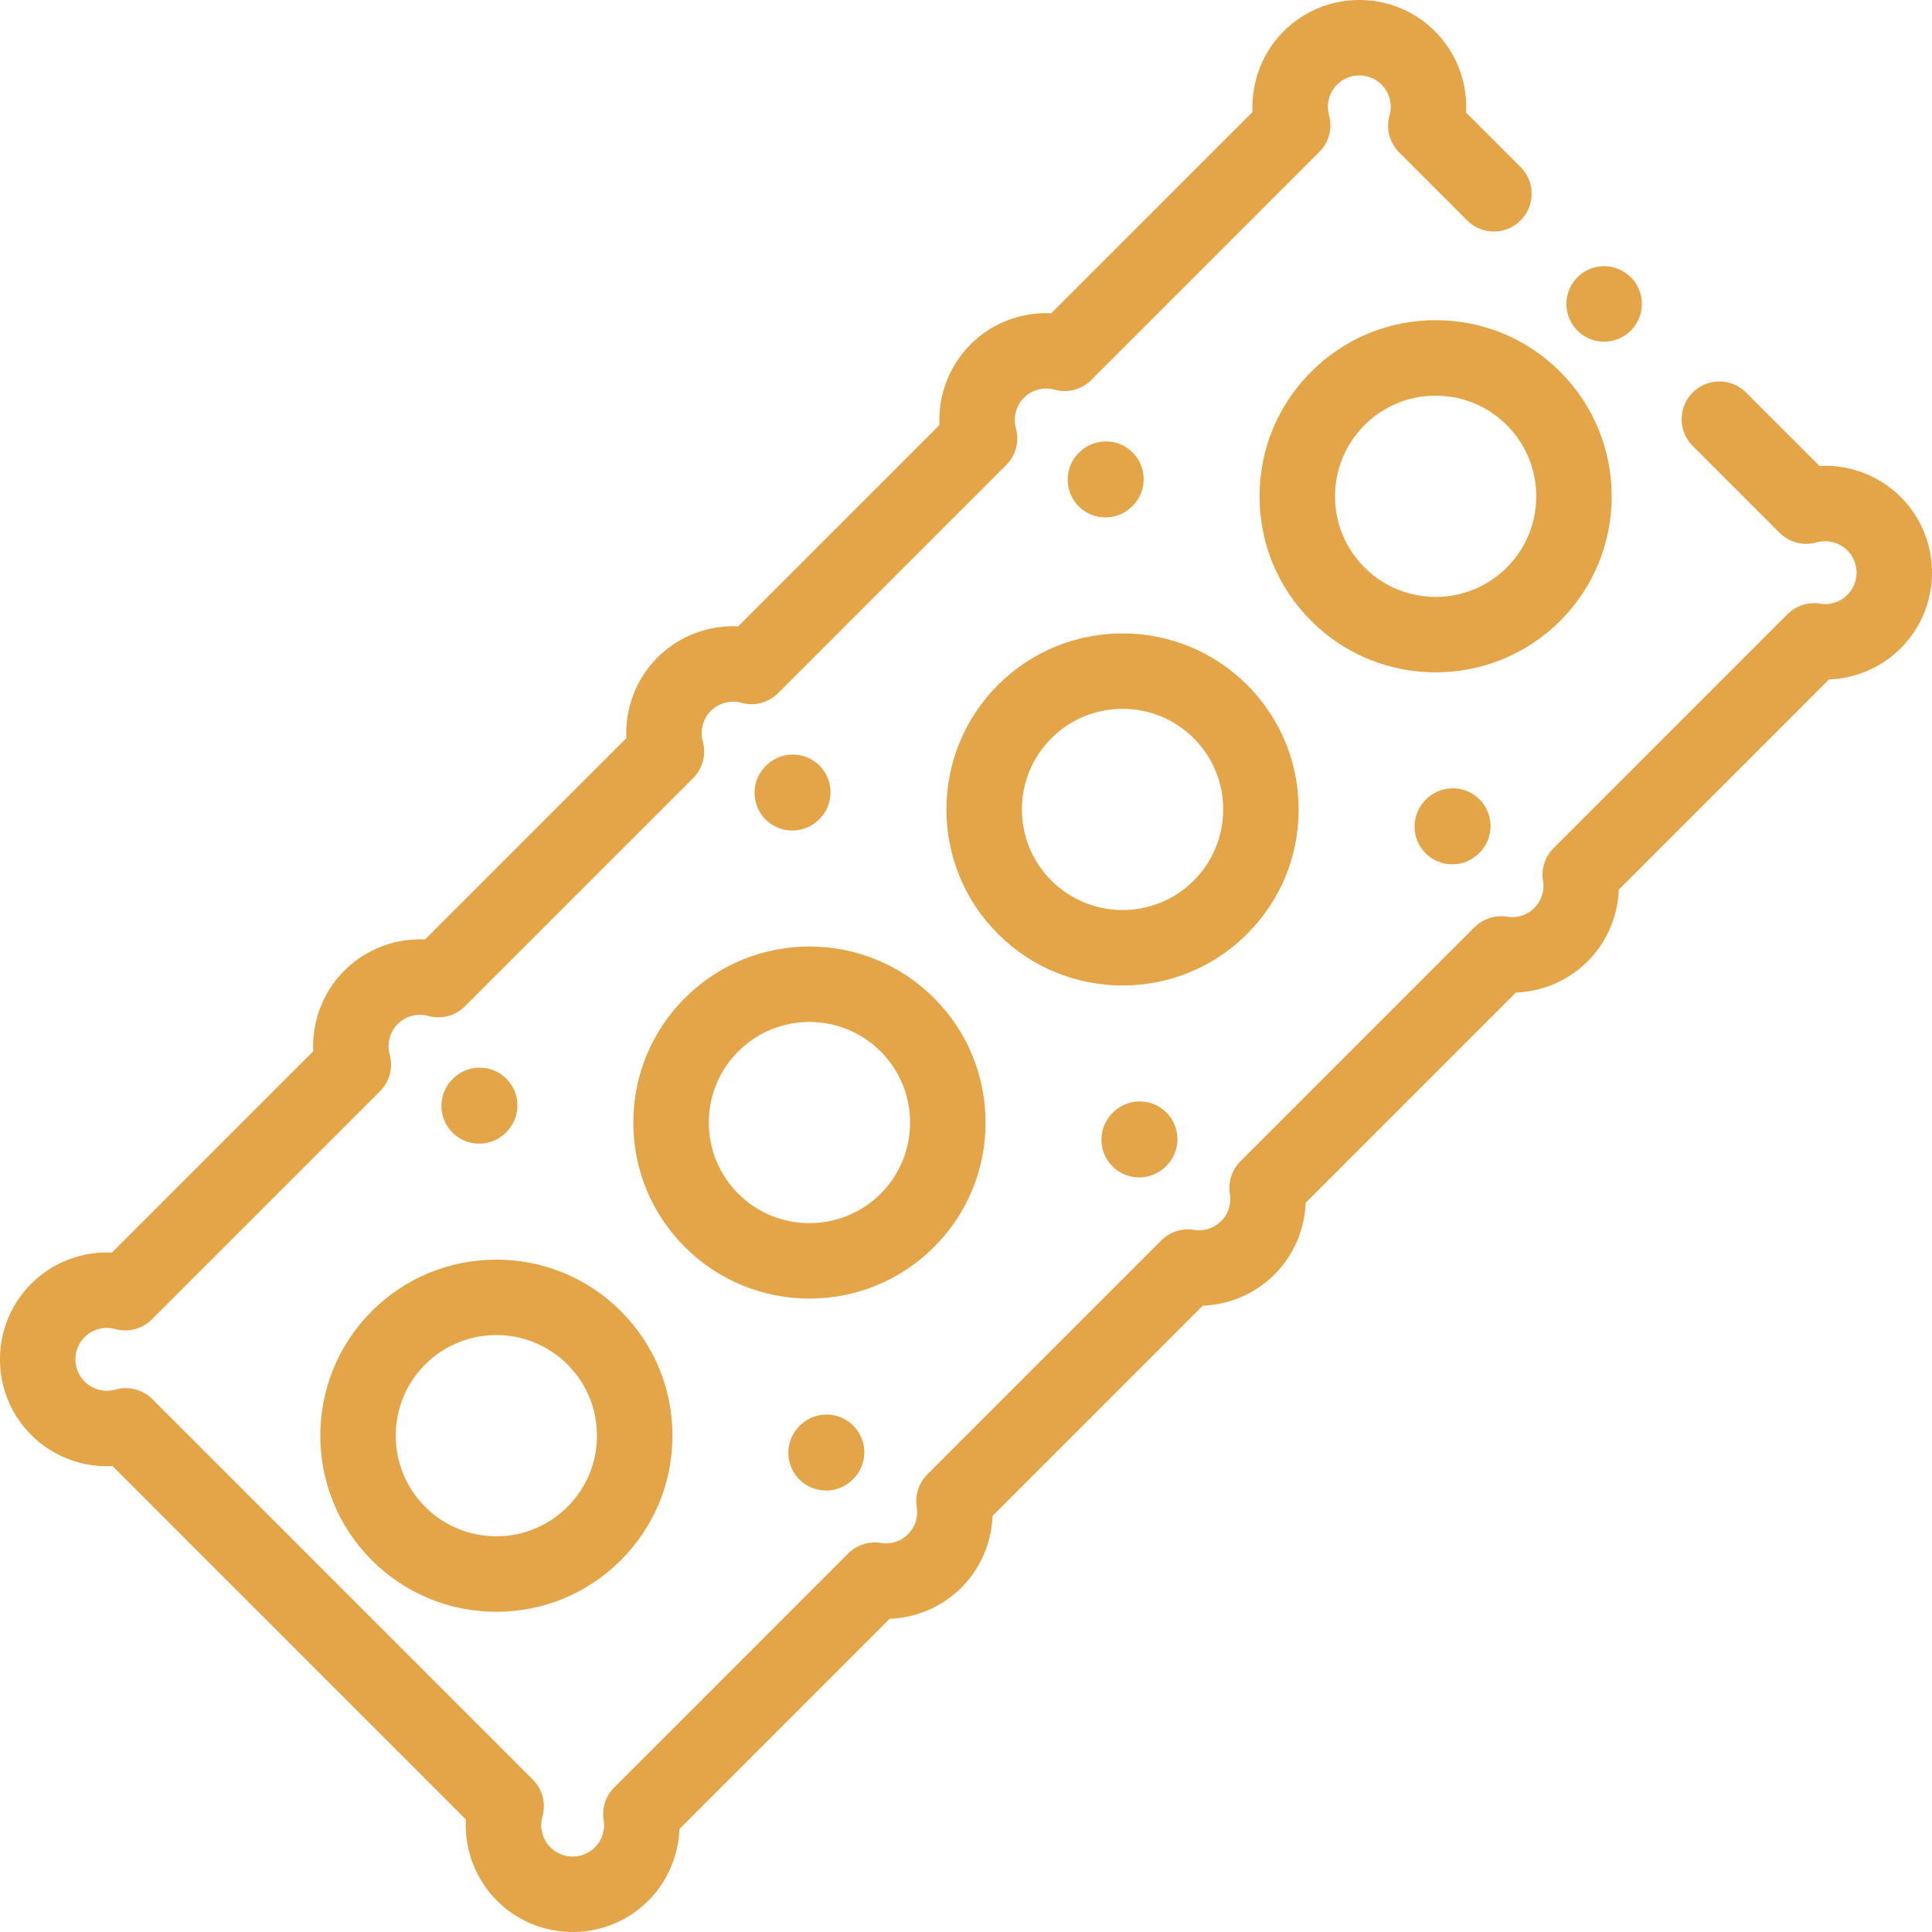 <svg xmlns="http://www.w3.org/2000/svg" version="1.1" xmlns:xlink="http://www.w3.org/1999/xlink" width="512" height="512" x="0" y="0" viewBox="0 0 512.002 512.002" style="enable-background:new 0 0 512 512" xml:space="preserve" class=""><g><path d="M413.472 98.527c-8.815-8.814-20.536-13.671-33.003-13.671-12.466 0-24.185 4.856-33.001 13.671-8.815 8.814-13.671 20.535-13.671 33.003 0 12.467 4.854 24.187 13.67 33.003 9.099 9.098 21.05 13.648 33.002 13.648 11.953 0 23.904-4.55 33.003-13.648 18.196-18.199 18.196-47.809 0-66.006zM399.33 150.39c-10.4 10.4-27.321 10.4-37.719 0-5.038-5.037-7.812-11.736-7.812-18.859 0-7.124 2.774-13.822 7.812-18.859 5.037-5.038 11.735-7.813 18.859-7.813s13.822 2.774 18.859 7.813c10.399 10.397 10.399 27.318.001 37.718zM330.494 181.506c-18.198-18.196-47.806-18.196-66.005 0-8.814 8.814-13.67 20.536-13.67 33.003 0 12.467 4.854 24.188 13.67 33.003 9.098 9.098 21.05 13.648 33.002 13.648 11.952 0 23.903-4.55 33.002-13.648 8.816-8.815 13.672-20.536 13.672-33.003-.001-12.467-4.856-24.188-13.671-33.003zm-14.143 51.862c-10.398 10.398-27.319 10.398-37.719 0-5.038-5.037-7.812-11.735-7.812-18.859 0-7.124 2.774-13.822 7.811-18.859 10.399-10.4 27.32-10.4 37.72 0 5.037 5.037 7.812 11.735 7.812 18.859 0 7.124-2.775 13.822-7.812 18.859zM247.515 264.484c-18.197-18.196-47.807-18.196-66.004 0-8.815 8.814-13.671 20.536-13.671 33.003 0 12.467 4.855 24.188 13.671 33.003 9.1 9.099 21.049 13.649 33.003 13.648 11.951-.002 23.904-4.551 33.003-13.648 8.813-8.814 13.669-20.536 13.669-33.003-.001-12.467-4.855-24.188-13.671-33.003zm-14.143 51.863c-10.4 10.4-27.321 10.4-37.719 0-5.037-5.037-7.812-11.735-7.812-18.859s2.774-13.822 7.812-18.859c5.199-5.199 12.03-7.799 18.859-7.799 6.829 0 13.66 2.6 18.859 7.799 5.038 5.037 7.812 11.735 7.812 18.859s-2.773 13.822-7.811 18.859zM164.536 347.464c-18.199-18.196-47.807-18.196-66.005 0-18.197 18.198-18.197 47.808 0 66.005 8.815 8.814 20.536 13.671 33.003 13.671s24.187-4.855 33.002-13.671c8.815-8.814 13.671-20.535 13.671-33.003-.001-12.466-4.856-24.187-13.671-33.002zm-14.144 51.861c-5.037 5.038-11.735 7.813-18.859 7.813-7.124 0-13.822-2.774-18.859-7.813-10.4-10.398-10.4-27.319-.001-37.718 5.2-5.2 12.03-7.799 18.86-7.799 6.829 0 13.661 2.6 18.859 7.799 5.038 5.037 7.812 11.736 7.812 18.859.001 7.125-2.774 13.822-7.812 18.859z" fill="#e3a547" opacity="1" data-original="#000000"></path><path d="M503.715 131.722c-5.739-5.739-13.604-8.663-21.54-8.249l-19.447-19.447c-3.905-3.904-10.238-3.904-14.143 0-3.905 3.905-3.905 10.237 0 14.144l23.027 23.026a10 10 0 0 0 9.787 2.553c2.912-.819 6.044-.012 8.171 2.117 3.25 3.25 3.25 8.537 0 11.788-1.901 1.902-4.529 2.748-7.207 2.318a9.982 9.982 0 0 0-8.651 2.803l-61.999 61.998a10 10 0 0 0-2.803 8.651c.429 2.679-.417 5.306-2.318 7.208-1.902 1.9-4.529 2.746-7.209 2.317a9.997 9.997 0 0 0-8.649 2.804l-61.998 61.997a10 10 0 0 0-2.804 8.651c.429 2.679-.416 5.306-2.318 7.207-1.902 1.902-4.529 2.751-7.207 2.319a9.976 9.976 0 0 0-8.651 2.803l-61.998 61.998a10.001 10.001 0 0 0-2.804 8.651c.429 2.679-.416 5.306-2.318 7.207-1.901 1.902-4.527 2.749-7.208 2.318a9.98 9.98 0 0 0-8.651 2.803l-61.998 61.998a9.999 9.999 0 0 0-2.803 8.65c.428 2.68-.417 5.307-2.318 7.208-3.25 3.25-8.538 3.249-11.788.001a8.356 8.356 0 0 1-2.117-8.173 10 10 0 0 0-2.553-9.787L40.392 370.802a10.003 10.003 0 0 0-9.789-2.553 8.352 8.352 0 0 1-8.171-2.117c-3.25-3.25-3.25-8.537 0-11.788a8.363 8.363 0 0 1 8.113-2.129 10.014 10.014 0 0 0 9.718-2.572l60.445-60.445a10.002 10.002 0 0 0 2.572-9.718c-.795-2.897.021-6.007 2.13-8.115 2.107-2.107 5.218-2.923 8.113-2.129a9.993 9.993 0 0 0 9.716-2.572l60.446-60.445a10.002 10.002 0 0 0 2.572-9.719c-.795-2.896.021-6.005 2.129-8.113a8.356 8.356 0 0 1 8.114-2.129 9.997 9.997 0 0 0 9.716-2.572l60.446-60.445a10.003 10.003 0 0 0 2.572-9.719c-.795-2.896.021-6.006 2.128-8.113a8.364 8.364 0 0 1 8.113-2.129 10.014 10.014 0 0 0 9.719-2.572l60.445-60.445a9.999 9.999 0 0 0 2.573-9.717c-.795-2.897.021-6.007 2.129-8.114 3.25-3.25 8.538-3.249 11.788-.001a8.356 8.356 0 0 1 2.117 8.173 10 10 0 0 0 2.553 9.787l18.027 18.027c3.906 3.904 10.239 3.904 14.143 0 3.905-3.905 3.906-10.237 0-14.144l-14.447-14.447a28.366 28.366 0 0 0-8.25-21.54c-11.05-11.049-29.026-11.049-40.074 0-5.69 5.689-8.622 13.502-8.252 21.383l-53.344 53.344c-7.885-.364-15.693 2.563-21.383 8.253-5.689 5.69-8.62 13.501-8.251 21.382l-53.345 53.345c-7.875-.368-15.692 2.562-21.382 8.252-5.69 5.689-8.622 13.501-8.252 21.382l-53.344 53.345c-7.888-.364-15.693 2.562-21.382 8.252-5.69 5.689-8.622 13.501-8.252 21.383l-53.344 53.344c-7.872-.364-15.692 2.563-21.382 8.252-11.049 11.049-11.049 29.025 0 40.074a28.368 28.368 0 0 0 21.54 8.249l93.647 93.648a28.366 28.366 0 0 0 8.25 21.54c5.524 5.523 12.781 8.286 20.037 8.286 7.256 0 14.513-2.763 20.037-8.286 5.082-5.082 7.996-11.913 8.259-18.998l55.721-55.722c7.084-.263 13.917-3.177 18.999-8.26 5.082-5.082 7.996-11.913 8.259-18.997l55.722-55.722c7.083-.264 13.915-3.178 18.997-8.259 5.083-5.082 7.997-11.914 8.26-18.999l55.722-55.721c7.084-.264 13.917-3.179 18.997-8.26 5.083-5.082 7.997-11.914 8.26-18.998l55.721-55.722c7.084-.263 13.916-3.177 18.998-8.259 11.053-11.051 11.053-29.029.004-40.076z" fill="#e3a547" opacity="1" data-original="#000000"></path><path d="M432.181 73.48a10.059 10.059 0 0 0-7.07-2.931c-2.63 0-5.21 1.07-7.07 2.931-1.86 1.859-2.93 4.439-2.93 7.069s1.07 5.21 2.93 7.07c1.86 1.87 4.44 2.93 7.07 2.93 2.64 0 5.21-1.06 7.07-2.93 1.87-1.86 2.93-4.44 2.93-7.07s-1.06-5.21-2.93-7.069zM134.22 285.905c-3.889-3.918-10.221-3.943-14.143-.055l-.127.126c-3.92 3.891-3.944 10.222-.054 14.144a9.969 9.969 0 0 0 7.099 2.956 9.972 9.972 0 0 0 7.043-2.901l.127-.126c3.922-3.891 3.946-10.222.055-14.144zM217.173 202.898c-3.905-3.904-10.237-3.904-14.144 0l-.127.127c-3.905 3.905-3.905 10.238 0 14.144 1.953 1.952 4.512 2.929 7.071 2.929s5.119-.977 7.072-2.929l.127-.127c3.906-3.905 3.906-10.237.001-14.144zM300.152 119.919c-3.905-3.904-10.238-3.904-14.144 0l-.127.127c-3.905 3.905-3.905 10.238 0 14.144 1.953 1.952 4.512 2.929 7.071 2.929s5.12-.977 7.072-2.929l.127-.127c3.906-3.905 3.906-10.238.001-14.144zM392.106 211.876c-3.889-3.919-10.221-3.943-14.143-.055l-.127.126c-3.92 3.891-3.944 10.222-.054 14.144a9.969 9.969 0 0 0 7.099 2.956 9.972 9.972 0 0 0 7.043-2.901l.127-.126c3.922-3.892 3.946-10.223.055-14.144zM309.1 294.827c-3.904-3.904-10.237-3.904-14.143 0l-.127.127c-3.905 3.905-3.905 10.237 0 14.144 1.953 1.952 4.512 2.929 7.071 2.929s5.119-.977 7.071-2.929l.127-.127c3.906-3.906 3.906-10.238.001-14.144zM226.121 377.806c-3.905-3.904-10.238-3.904-14.143 0l-.127.127c-3.905 3.905-3.905 10.238 0 14.144 1.953 1.952 4.512 2.929 7.071 2.929s5.119-.977 7.071-2.929l.127-.127c3.906-3.905 3.906-10.238.001-14.144z" fill="#e3a547" opacity="1" data-original="#000000"></path></g></svg>